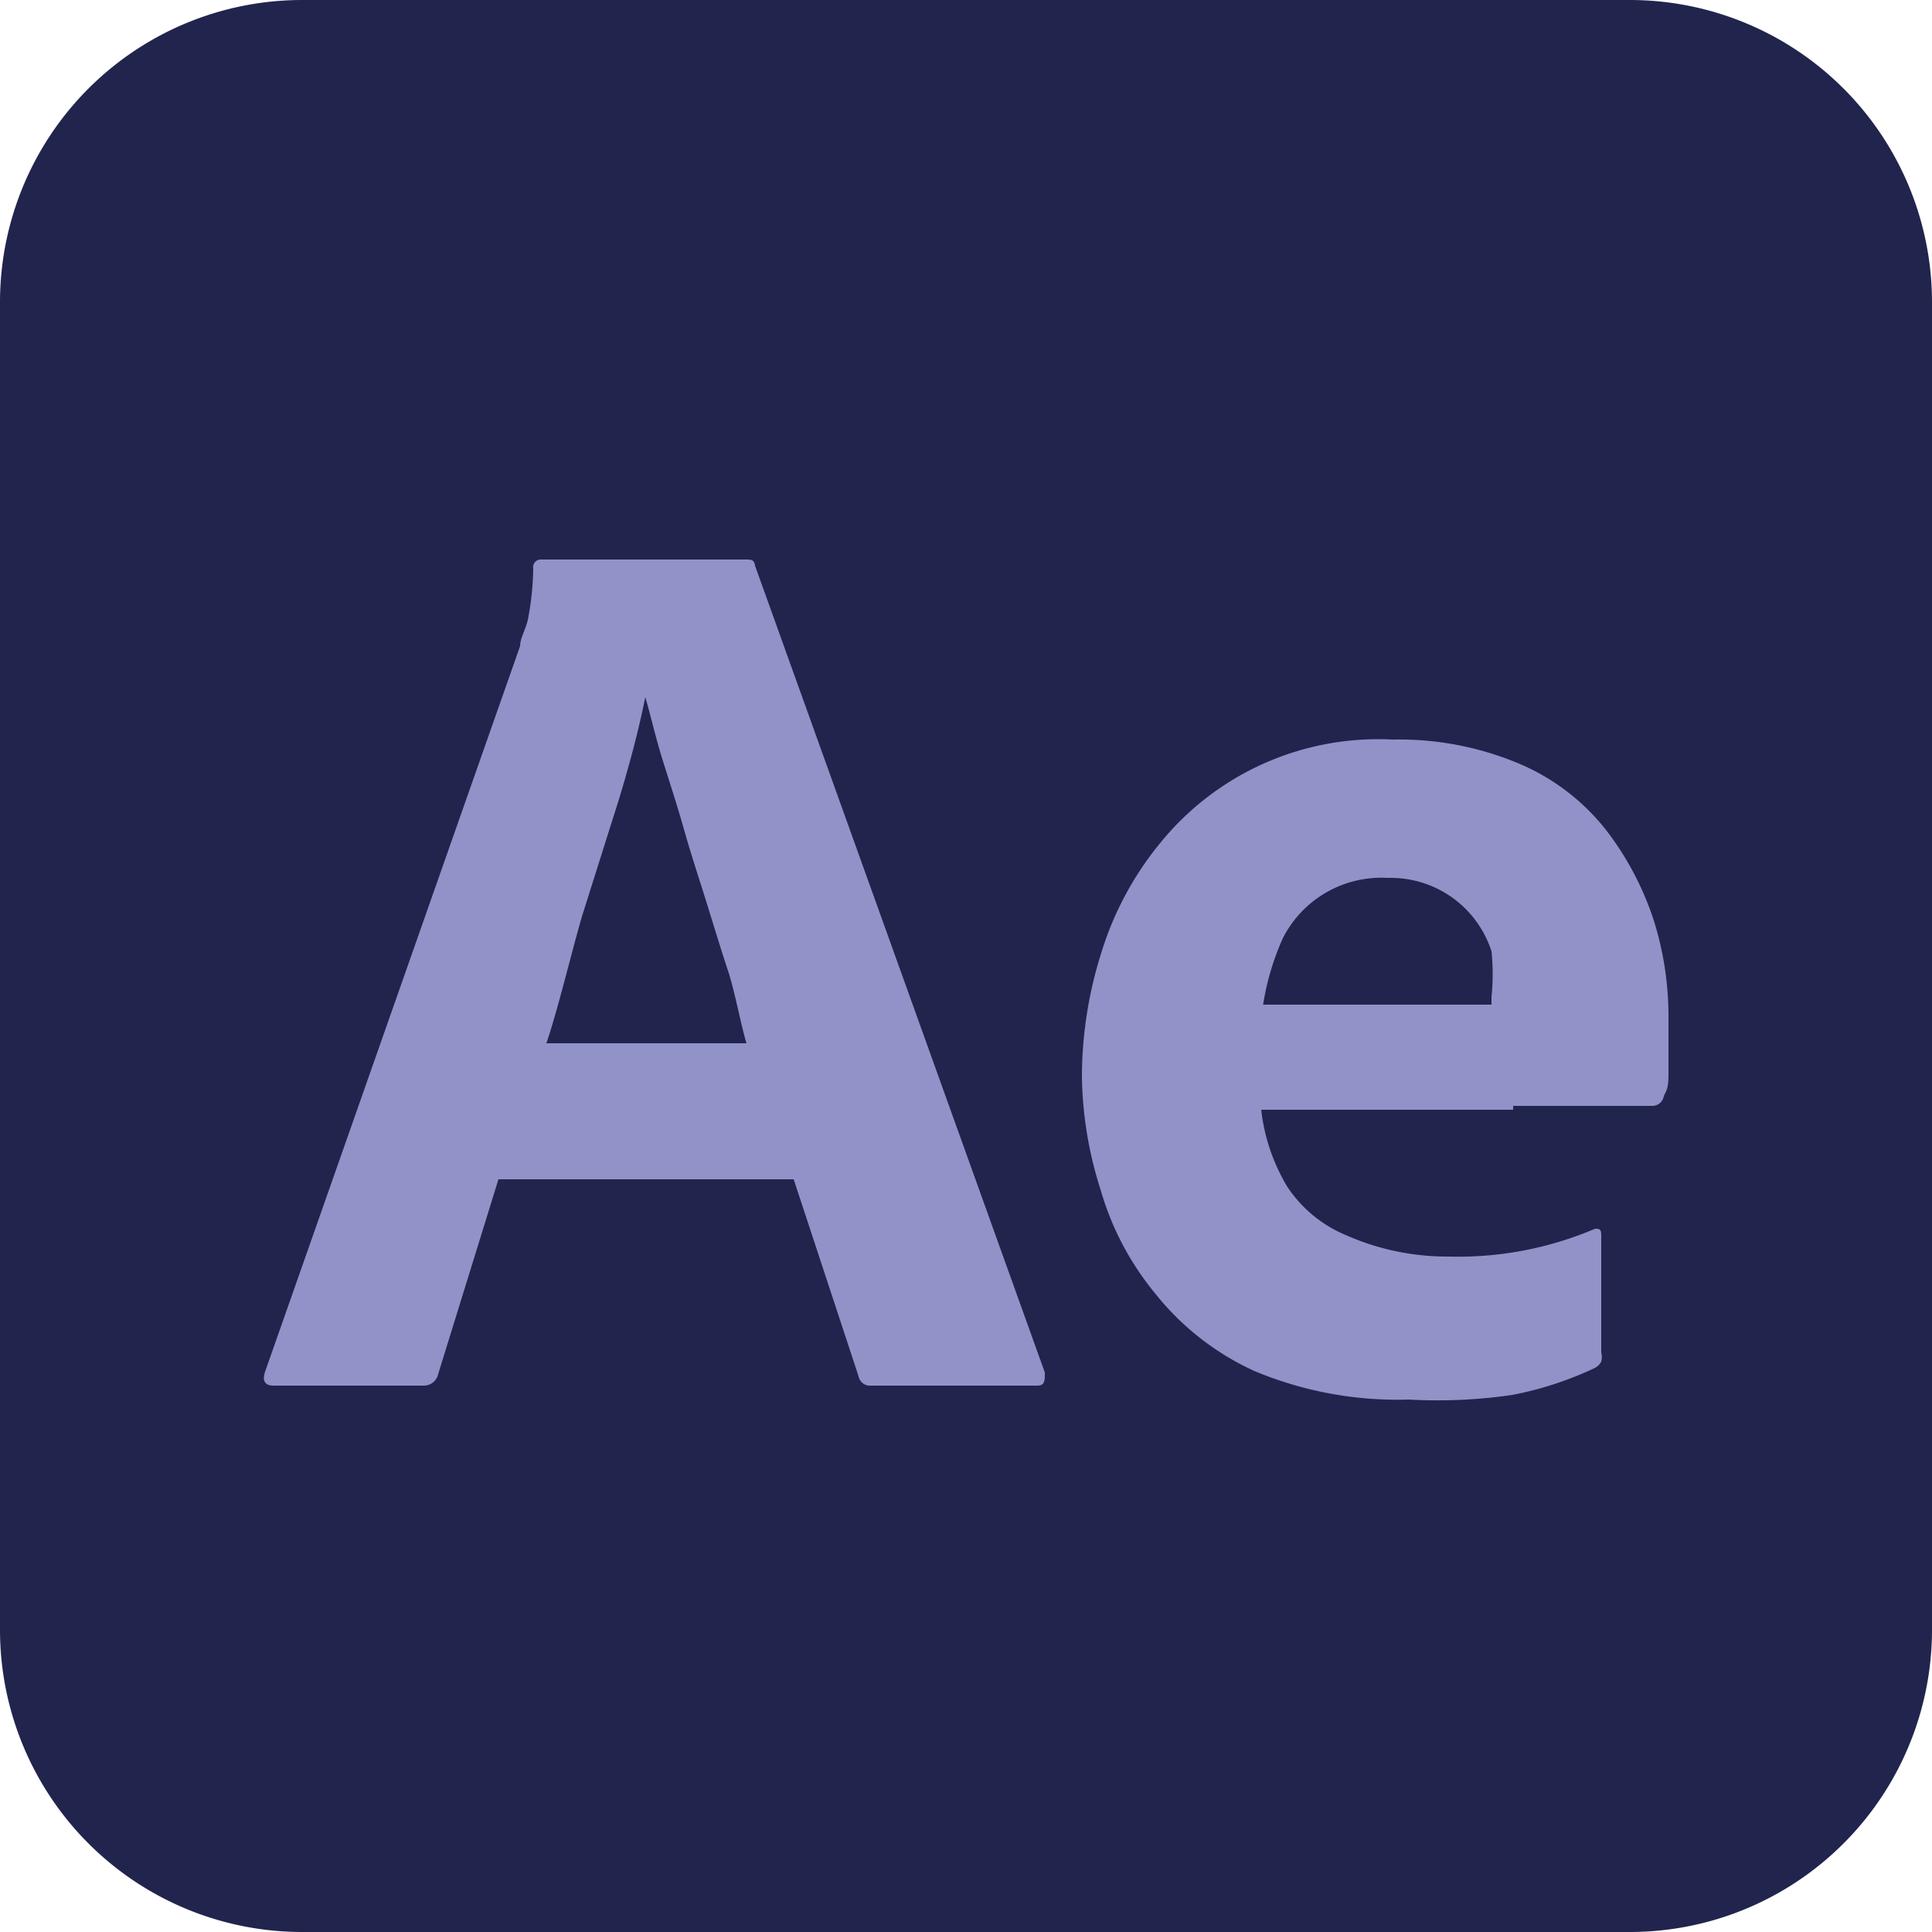 <svg id="afterEffects_icon_svg" data-name="afterEffects_icon_svg" xmlns="http://www.w3.org/2000/svg" viewBox="0 0 25 25"><defs><style>.cls-1{fill:#21244d;}.cls-2{fill:#9193c8;}</style></defs><title>afterEffects_icon</title><path class="cls-1" d="M3.91,0H21.09A3.91,3.91,0,0,1,25,3.91V21.09A3.91,3.91,0,0,1,21.09,25H3.91A3.91,3.91,0,0,1,0,21.09V3.91A3.91,3.91,0,0,1,3.91,0"/><path class="cls-2" d="M10.27,15.26H6.45l-.78,2.52a.19.19,0,0,1-.19.15H3.54c-.11,0-.15-.06-.11-.18l3.3-9.39c0-.1.07-.21.1-.34a3.7,3.7,0,0,0,.07-.66A.1.1,0,0,1,7,7.24H9.64c.08,0,.12,0,.13.08l3.75,10.44c0,.11,0,.17-.1.17H11.27a.15.15,0,0,1-.16-.12ZM7.05,13.5H9.66c-.07-.22-.15-.67-.24-.94s-.18-.57-.28-.89-.2-.62-.29-.94-.19-.62-.28-.91-.15-.56-.22-.8h0c-.09.45-.21.89-.34,1.32l-.48,1.52c-.15.52-.31,1.2-.46,1.64"/><path class="cls-2" d="M19.58,14.36H16.32a2.46,2.46,0,0,0,.34,1,1.69,1.69,0,0,0,.75.62,3.25,3.25,0,0,0,1.34.28,4.52,4.52,0,0,0,1.89-.36c.05,0,.08,0,.08.08V17.5a.23.23,0,0,1,0,.12.2.2,0,0,1-.08.08,4.47,4.47,0,0,1-1.07.35,6.65,6.65,0,0,1-1.34.06,4.79,4.79,0,0,1-2-.37,3.49,3.49,0,0,1-1.28-1,3.73,3.73,0,0,1-.71-1.35A5,5,0,0,1,14,13.93a5.34,5.34,0,0,1,.26-1.63,4.15,4.15,0,0,1,.76-1.4,3.63,3.63,0,0,1,3-1.33,4,4,0,0,1,1.68.33,2.84,2.84,0,0,1,1.09.85,3.91,3.91,0,0,1,.61,1.16,4.14,4.14,0,0,1,.19,1.26c0,.24,0,.46,0,.66s0,.24-.06.35a.15.15,0,0,1-.15.13l-.34,0H19.58m-3.27-1.31h2.75l.24,0v-.1a2.88,2.88,0,0,0,0-.59,1.37,1.37,0,0,0-1.34-.95,1.43,1.43,0,0,0-1.36.78,3.38,3.38,0,0,0-.26.89"/></svg>